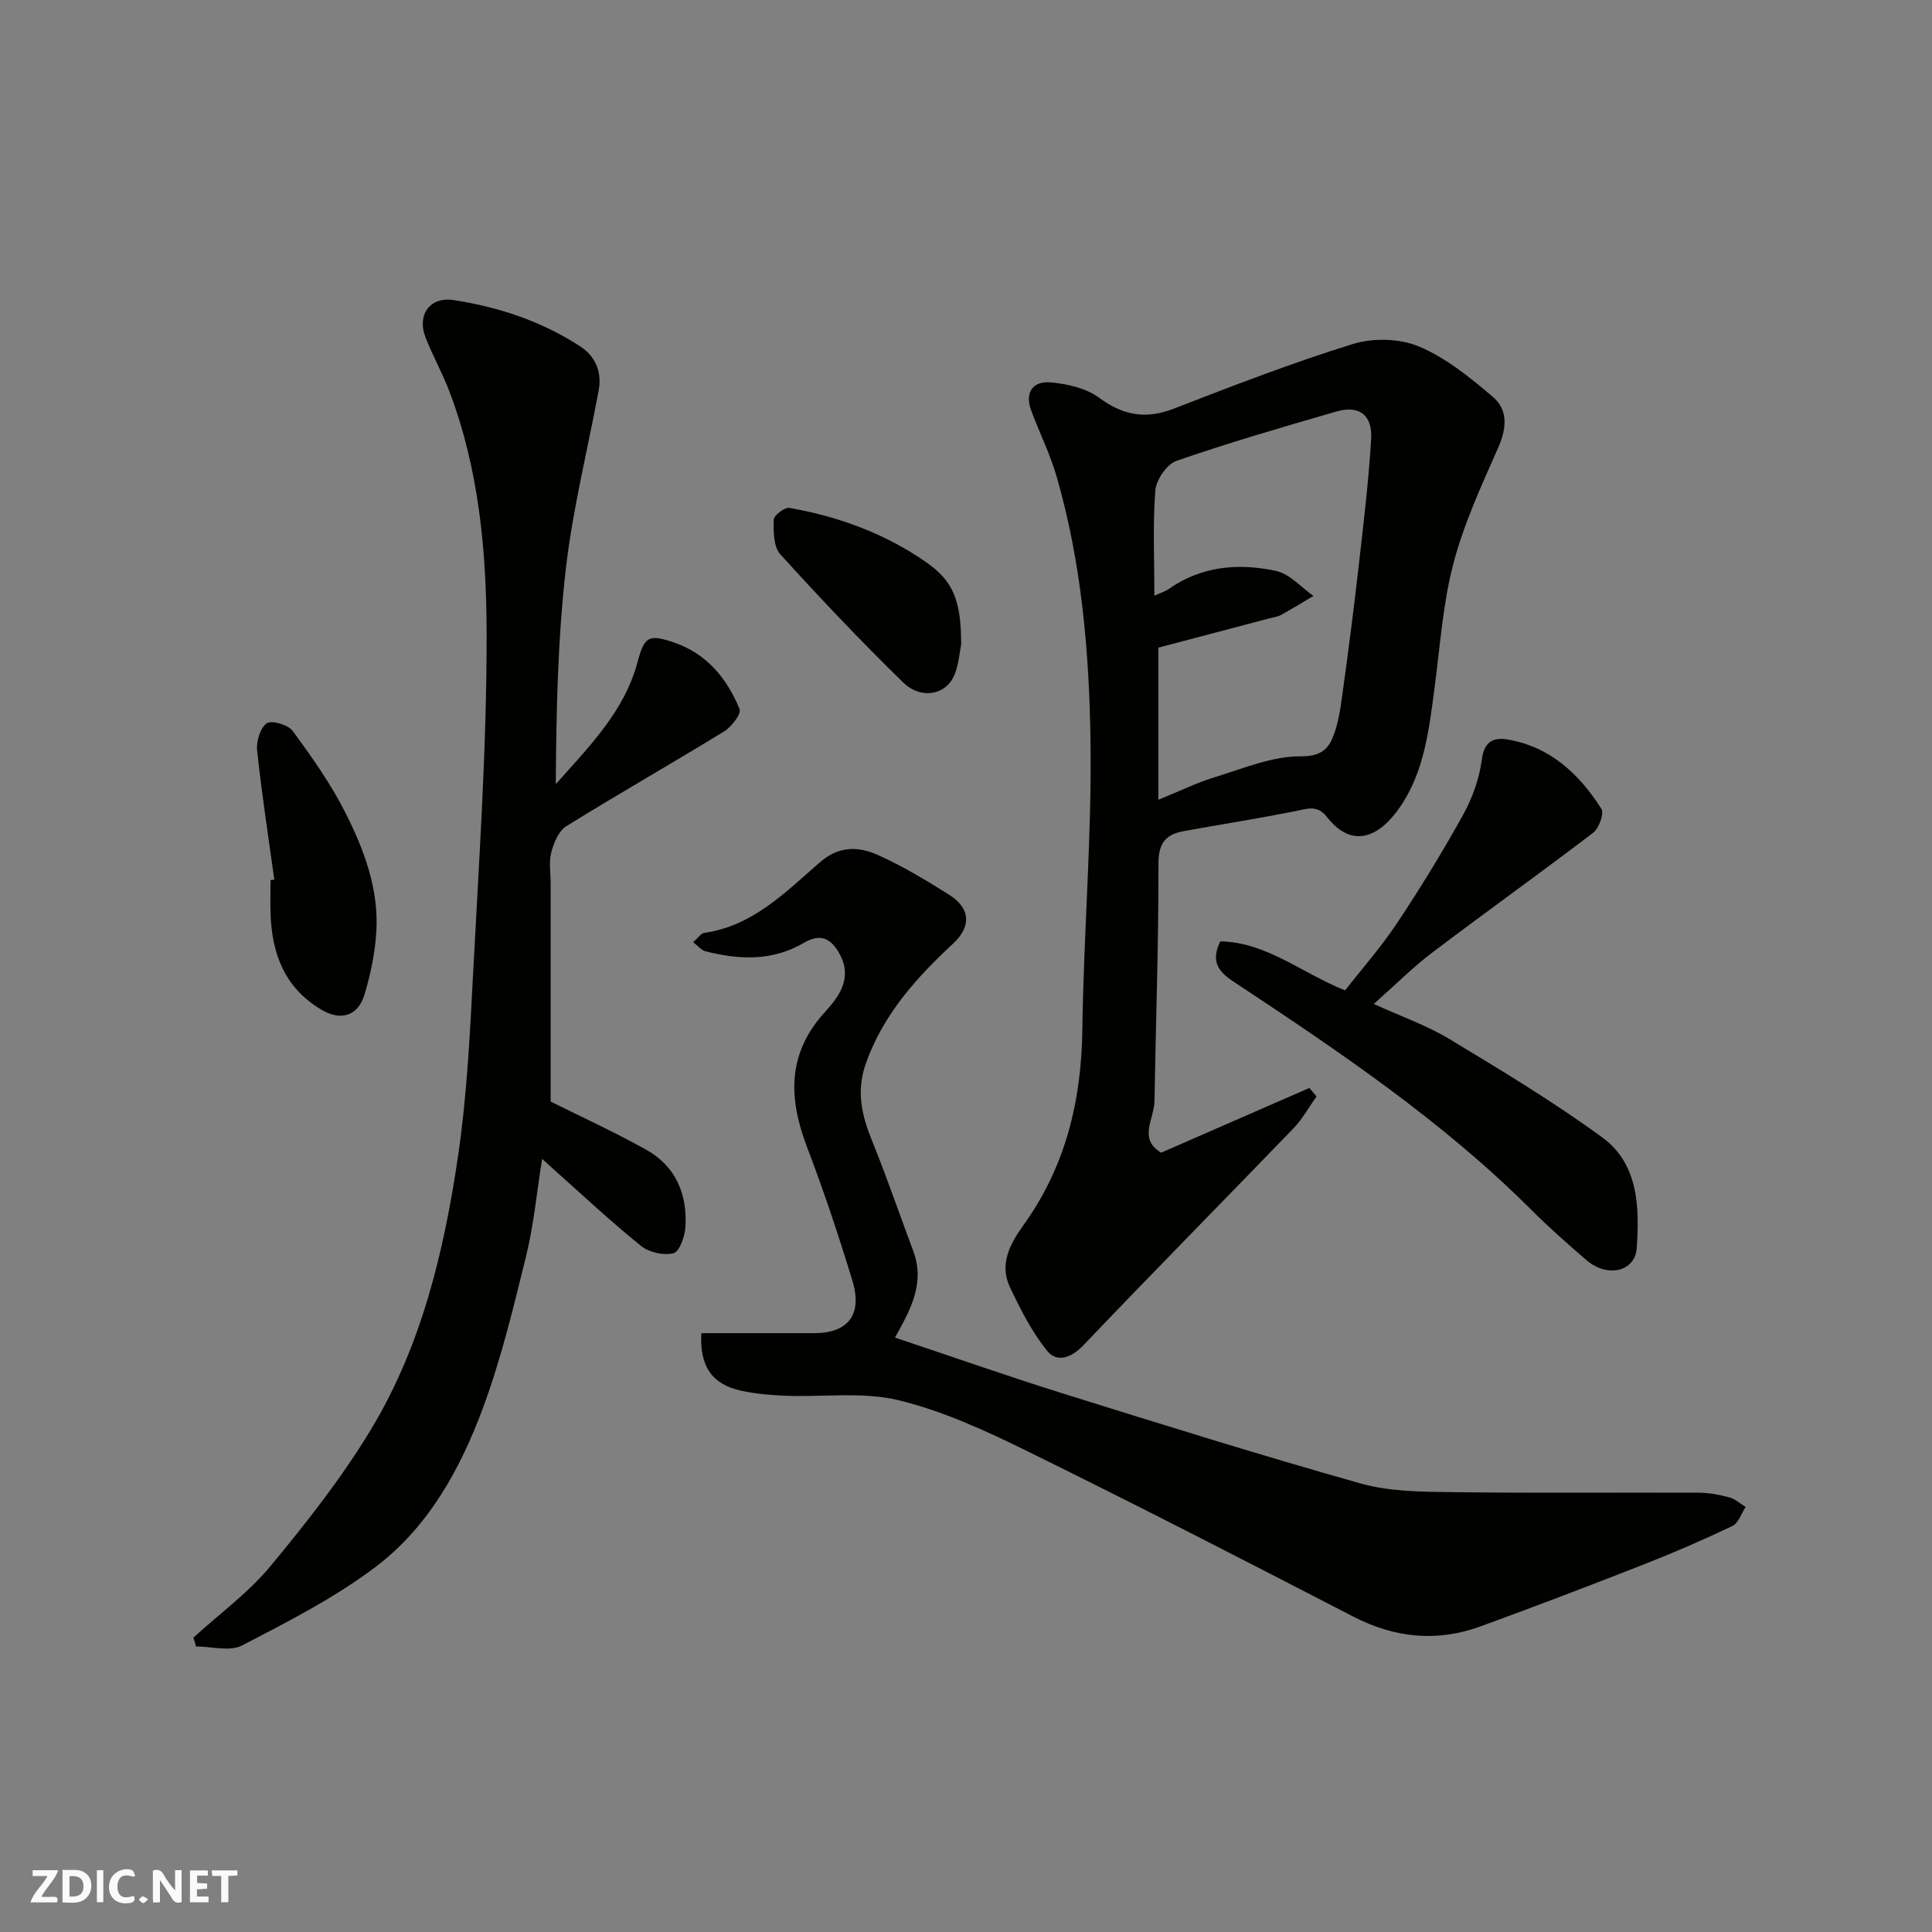 <svg enable-background="new 0 0 400 400" viewBox="0 0 400 400" xmlns="http://www.w3.org/2000/svg"><rect x="0" y="0" width="400" height="400" fill="#808080" stroke="none"/><g fill="#fafafb"><path d="m37.59 393.81c-.92.31-1.52.05-2-.78-.7-1.2-1.52-2.34-2.47-3.78v4.59c-.55.03-.95.05-1.41.07-.03-.37-.06-.64-.06-.91 0-1.91 0-3.81 0-5.7 1.13-.41 1.77-.03 2.29.91.62 1.11 1.38 2.14 2.31 3.19v-4.2h1.35v6.61z"/><path d="m12.94 393.88v-6.75c1.9.19 3.93-.54 5.37 1.29.8 1.01.78 2.88.03 3.97-1.37 1.97-3.4 1.51-5.4 1.49m1.45-1.22c2.04.12 2.92-.58 2.89-2.21-.03-1.51-.98-2.19-2.89-2z"/><path d="m11.81 393.87h-5.49c.68-2.18 2.47-3.48 3.51-5.45h-3.08v-1.21h5.29c-.71 2.13-2.44 3.48-3.47 5.51.86 0 1.63.04 2.39-.01.79-.05 1.14.21.85 1.16"/><path d="m39.33 393.86v-6.61h3.7v1.07h-2.22v1.52c.68.04 1.34.09 2.07.13v1.07c-.72.05-1.38.09-2.1.14v1.48h2.4v1.19h-3.85z"/><path d="m27.71 388.56c-1.15-.3-2.46-.61-3.1.64-.37.73-.41 1.93-.06 2.67.63 1.35 1.99.93 3.17.68.35.94-.01 1.32-.93 1.46-1.62.25-3.05-.27-3.76-1.48-.73-1.24-.6-3.03.31-4.17.88-1.11 2.71-1.7 4-1.16.32.13.44.74.65 1.12-.1.08-.19.16-.28.24"/><path d="m49.15 387.24v1.07c-.59.02-1.17.05-1.87.08v5.44h-1.48v-5.44h-1.85c-.05-.4-.08-.73-.13-1.15z"/><path d="m20.06 387.21h1.33v6.62h-1.33z"/><path d="m30.68 393.25c-.49.38-.8.79-1.05.76-.32-.05-.6-.45-.9-.7.26-.24.51-.64.8-.67.29-.04.62.3 1.15.61"/></g><path d="m240.4 238.65c10.27-4.48 20.48-8.94 30.69-13.4.49.59.99 1.17 1.48 1.76-1.58 2.22-2.91 4.68-4.79 6.62-14.47 15-29.12 29.83-43.5 44.92-2.56 2.69-5.51 3.55-7.45 1.16-3.2-3.93-5.57-8.64-7.76-13.27-2.21-4.68.07-8.96 2.74-12.66 8.77-12.16 12.08-25.76 12.28-40.6.26-19.87 1.96-39.74 1.69-59.59-.25-18.49-1.84-37.03-7.03-54.97-1.35-4.67-3.57-9.08-5.26-13.65-1.4-3.8.42-6.14 4.09-5.8 3.42.32 7.28 1.19 9.95 3.16 4.99 3.68 9.65 4.54 15.46 2.29 12.28-4.76 24.59-9.52 37.15-13.41 4.18-1.29 9.7-1.14 13.68.54 5.59 2.37 10.6 6.44 15.29 10.45 3.19 2.73 2.82 6.55 1.04 10.56-3.47 7.84-7.1 15.75-9.26 23.99-2.18 8.32-2.74 17.08-3.88 25.66-1.14 8.6-2.11 17.33-7.14 24.66-4.38 6.38-9.95 8.7-15.13 2.09-2.03-2.59-4.04-1.72-6.51-1.23-7.68 1.53-15.41 2.75-23.11 4.14-3.67.66-5.28 2.38-5.27 6.67.03 16.43-.55 32.86-.83 49.29-.06 3.62-3.42 7.75 1.38 10.62zm-1.4-115.32c1.48-.67 2.27-.89 2.89-1.33 6.84-4.83 14.55-5.47 22.32-3.79 2.82.61 5.17 3.38 7.73 5.17-2.24 1.33-4.46 2.69-6.74 3.95-.69.38-1.54.47-2.33.68-7.97 2.1-15.94 4.21-23.04 6.08v31.49c4.53-1.84 8.02-3.56 11.7-4.68 5.86-1.79 11.85-4.35 17.78-4.31 3.73.03 5.41-1.23 6.44-3.5 1.31-2.89 1.74-6.24 2.19-9.44 1.22-8.75 2.34-17.51 3.34-26.29 1-8.79 2.07-17.59 2.6-26.42.31-5.05-2.49-7.1-7.23-5.73-11.08 3.2-22.17 6.43-33.06 10.2-2 .69-4.21 3.92-4.39 6.13-.55 6.95-.2 13.98-.2 21.79z" fill="#010100"/><path d="m40.05 339.04c5.35-4.88 11.34-9.24 15.92-14.76 7.49-9.03 14.83-18.36 20.87-28.38 10.41-17.26 15.07-36.73 17.98-56.45 1.85-12.5 2.47-25.21 3.13-37.86 1.22-23.45 2.84-46.91 2.8-70.37-.03-16.94-1.56-34.04-7.72-50.21-1.45-3.8-3.46-7.39-4.94-11.18-1.8-4.59.91-8.44 5.73-7.71 9.39 1.41 18.33 4.39 26.34 9.62 3.12 2.04 4.5 5.29 3.79 9.08-2.29 12.32-5.37 24.54-6.8 36.96-1.69 14.7-1.98 29.57-2.08 44.57 6.92-7.8 14.19-15.04 16.92-25.25 1.41-5.29 2.26-5.87 7.47-4.11 6.85 2.32 11.05 7.45 13.66 13.82.4.98-1.67 3.69-3.2 4.62-10.84 6.65-21.9 12.94-32.71 19.65-1.57.98-2.57 3.45-3.08 5.42-.52 2.03-.12 4.3-.12 6.47v45.1c6.21 3.1 13.13 6.26 19.75 9.95 6.16 3.43 8.6 9.26 8.14 16.12-.13 1.92-1.25 5.03-2.47 5.33-2.03.5-5.05-.17-6.71-1.51-6.28-5.07-12.18-10.6-18.21-15.97-.6-.53-1.18-1.07-2.27-2.06-1.13 7.09-1.74 13.71-3.31 20.09-2.59 10.55-5.14 21.18-8.89 31.34-4.68 12.69-11.3 24.75-22.25 33.03-8.49 6.42-18.18 11.36-27.68 16.29-2.53 1.31-6.32.2-9.53.2-.19-.62-.36-1.23-.53-1.84z" fill="#010100"/><path d="m143.5 195.07c1.08-.93 1.62-1.82 2.28-1.92 10.07-1.43 16.84-8.42 23.92-14.58 4.13-3.59 8.17-3.32 12.27-1.46 5.03 2.28 9.82 5.17 14.51 8.12s4.45 6.78.88 10.1c-7.58 7.05-14.5 14.68-18.09 24.83-2.04 5.76-.86 10.77 1.3 16.07 3.05 7.49 5.65 15.17 8.5 22.75 2.53 6.73-.62 12.29-3.78 17.95 11.72 3.91 23.19 7.95 34.79 11.58 20.49 6.4 40.98 12.81 61.64 18.63 5.91 1.66 12.37 1.71 18.59 1.79 17.16.23 34.33.05 51.5.12 2.09.01 4.22.42 6.24.97 1.21.33 2.25 1.3 3.37 1.98-.9 1.35-1.5 3.35-2.76 3.95-6.02 2.87-12.15 5.52-18.36 7.96-11.2 4.39-22.45 8.69-33.76 12.81-9.05 3.3-17.78 2.42-26.42-2.05-22.39-11.58-44.81-23.1-67.43-34.22-8.57-4.22-17.46-8.32-26.67-10.55-7.4-1.8-15.51-.62-23.3-.92-3.09-.12-6.23-.39-9.25-1.04-6.04-1.32-8.63-5.02-8.27-11.92h23.34c7.03 0 10.08-3.82 7.95-10.83-2.83-9.29-5.9-18.54-9.37-27.61-3.89-10.17-4.2-19.44 3.7-28.08 2.86-3.13 5.7-6.9 3.08-11.86-1.78-3.37-4.01-4.47-7.48-2.43-6.55 3.85-13.49 3.52-20.51 1.7-.69-.21-1.25-.95-2.41-1.84z" fill="#010100"/><path d="m252.65 194.89c9.63.21 16.82 6.56 25.84 10.16 3.47-4.45 7.45-8.96 10.75-13.92 4.87-7.32 9.48-14.84 13.73-22.53 1.92-3.48 3.34-7.51 3.84-11.43.49-3.8 2.58-4.52 5.29-4.07 8.83 1.48 14.86 7.14 19.45 14.36.61.96-.5 4.03-1.7 4.95-11.03 8.42-22.33 16.48-33.38 24.86-4.04 3.06-7.64 6.69-12.04 10.59 5.67 2.59 10.96 4.43 15.64 7.25 10.74 6.48 21.52 12.98 31.64 20.36 7.54 5.5 7.73 14.47 7.16 22.94-.33 4.89-6.12 6.19-10.37 2.52-3.87-3.34-7.74-6.72-11.35-10.34-18.54-18.56-40.19-33.08-61.92-47.46-3.31-2.19-4.45-4.37-2.58-8.24z" fill="#010100"/><path d="m56.79 182.1c-1.23-8.91-2.61-17.81-3.56-26.75-.2-1.86.65-4.65 2-5.6 1-.7 4.42.3 5.35 1.57 3.95 5.37 7.86 10.88 10.86 16.8 3.91 7.72 7.03 15.94 6.47 24.84-.27 4.35-1.18 8.75-2.44 12.93-1.39 4.61-5.04 5.5-9 3.12-7.55-4.53-10.18-11.53-10.45-19.81-.08-2.33-.01-4.66-.01-6.99.25-.03.52-.07.78-.11z" fill="#010100"/><path d="m199 133.42c-.3 1.46-.47 3.97-1.35 6.2-1.67 4.26-6.92 5.34-10.71 1.63-8.75-8.56-17.19-17.43-25.4-26.51-1.42-1.56-1.41-4.74-1.35-7.15.02-.89 2.28-2.61 3.25-2.44 10.18 1.79 19.81 5.32 28.3 11.24 5.79 4.03 7.23 8.12 7.26 17.03z" fill="#010100"/></svg>